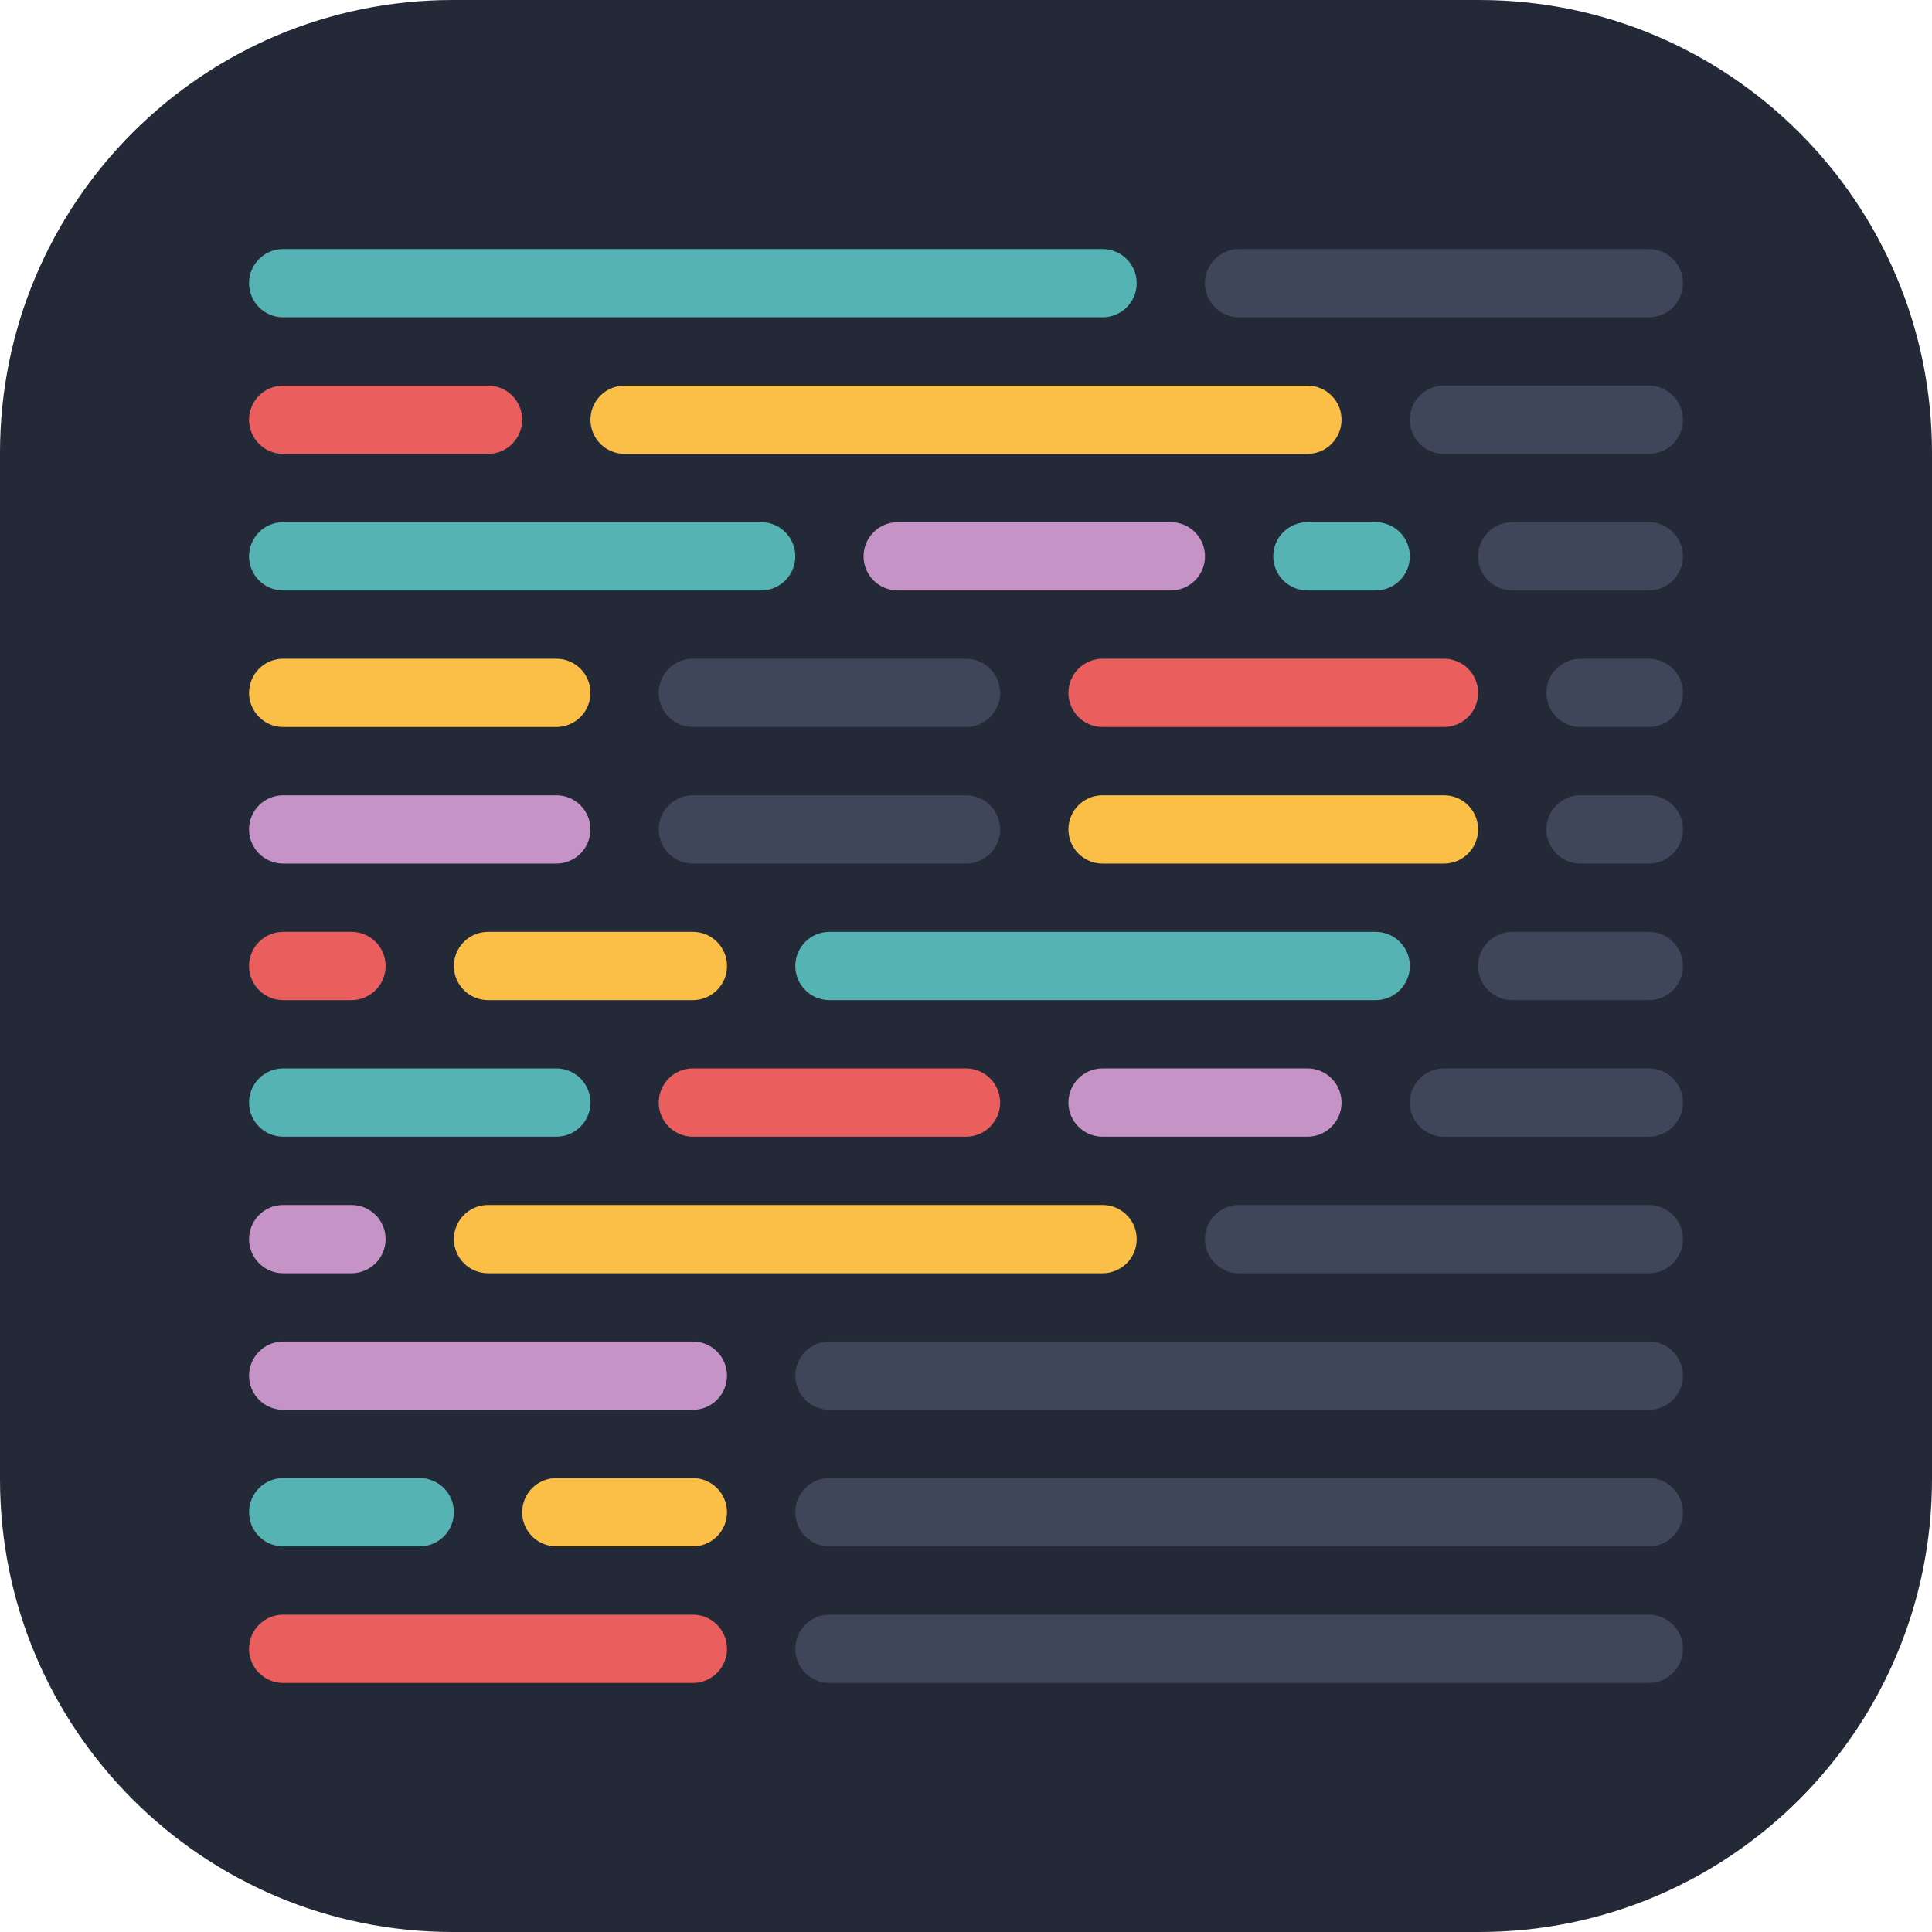 <svg width="256" height="256" viewBox="0 0 256 256" fill="none" xmlns="http://www.w3.org/2000/svg">
<path d="M196 0H60C26.863 0 0 26.863 0 60V196C0 229.137 26.863 256 60 256H196C229.137 256 256 229.137 256 196V60C256 26.863 229.137 0 196 0Z" fill="#242938"/>
<g clip-path="url(#clip0_950_93)">
<path d="M146.095 33H37.524C35.025 33 33 35.025 33 37.524C33 40.022 35.025 42.048 37.524 42.048H146.095C148.594 42.048 150.619 40.022 150.619 37.524C150.619 35.025 148.594 33 146.095 33Z" fill="#56B3B4"/>
<path d="M218.476 33H164.19C161.692 33 159.667 35.025 159.667 37.524C159.667 40.022 161.692 42.048 164.19 42.048H218.476C220.974 42.048 223 40.022 223 37.524C223 35.025 220.974 33 218.476 33Z" fill="#404659"/>
<path d="M64.667 51.095H37.524C35.025 51.095 33 53.121 33 55.619C33 58.117 35.025 60.143 37.524 60.143H64.667C67.165 60.143 69.191 58.117 69.191 55.619C69.191 53.121 67.165 51.095 64.667 51.095Z" fill="#EA5E5E"/>
<path d="M173.238 51.095H82.762C80.264 51.095 78.238 53.121 78.238 55.619C78.238 58.117 80.264 60.143 82.762 60.143H173.238C175.737 60.143 177.762 58.117 177.762 55.619C177.762 53.121 175.737 51.095 173.238 51.095Z" fill="#FBBF47"/>
<path d="M218.476 51.095H191.333C188.835 51.095 186.81 53.121 186.81 55.619C186.81 58.117 188.835 60.143 191.333 60.143H218.476C220.975 60.143 223 58.117 223 55.619C223 53.121 220.975 51.095 218.476 51.095Z" fill="#404659"/>
<path d="M100.857 69.19H37.524C35.025 69.19 33 71.216 33 73.714C33 76.213 35.025 78.238 37.524 78.238H100.857C103.356 78.238 105.381 76.213 105.381 73.714C105.381 71.216 103.356 69.19 100.857 69.19Z" fill="#56B3B4"/>
<path d="M155.143 69.19H118.953C116.454 69.19 114.429 71.216 114.429 73.714C114.429 76.213 116.454 78.238 118.953 78.238H155.143C157.641 78.238 159.667 76.213 159.667 73.714C159.667 71.216 157.641 69.19 155.143 69.19Z" fill="#C693C6"/>
<path d="M182.286 69.19H173.238C170.74 69.19 168.714 71.216 168.714 73.714C168.714 76.213 170.74 78.238 173.238 78.238H182.286C184.784 78.238 186.81 76.213 186.81 73.714C186.81 71.216 184.784 69.19 182.286 69.19Z" fill="#56B3B4"/>
<path d="M218.476 69.19H200.381C197.882 69.19 195.857 71.216 195.857 73.714C195.857 76.213 197.882 78.238 200.381 78.238H218.476C220.974 78.238 223 76.213 223 73.714C223 71.216 220.974 69.19 218.476 69.19Z" fill="#404659"/>
<path d="M73.714 87.286H37.524C35.025 87.286 33 89.311 33 91.809C33 94.308 35.025 96.333 37.524 96.333H73.714C76.213 96.333 78.238 94.308 78.238 91.809C78.238 89.311 76.213 87.286 73.714 87.286Z" fill="#FBBF47"/>
<path d="M128 87.286H91.809C89.311 87.286 87.286 89.311 87.286 91.809C87.286 94.308 89.311 96.333 91.809 96.333H128C130.498 96.333 132.524 94.308 132.524 91.809C132.524 89.311 130.498 87.286 128 87.286Z" fill="#404659"/>
<path d="M191.333 87.286H146.095C143.597 87.286 141.571 89.311 141.571 91.809C141.571 94.308 143.597 96.333 146.095 96.333H191.333C193.832 96.333 195.857 94.308 195.857 91.809C195.857 89.311 193.832 87.286 191.333 87.286Z" fill="#EA5E5E"/>
<path d="M218.476 87.286H209.429C206.93 87.286 204.905 89.311 204.905 91.809C204.905 94.308 206.93 96.333 209.429 96.333H218.476C220.975 96.333 223 94.308 223 91.809C223 89.311 220.975 87.286 218.476 87.286Z" fill="#404659"/>
<path d="M73.714 105.381H37.524C35.025 105.381 33 107.406 33 109.905C33 112.403 35.025 114.428 37.524 114.428H73.714C76.213 114.428 78.238 112.403 78.238 109.905C78.238 107.406 76.213 105.381 73.714 105.381Z" fill="#C693C6"/>
<path d="M128 105.381H91.809C89.311 105.381 87.286 107.406 87.286 109.905C87.286 112.403 89.311 114.428 91.809 114.428H128C130.498 114.428 132.524 112.403 132.524 109.905C132.524 107.406 130.498 105.381 128 105.381Z" fill="#404659"/>
<path d="M191.333 105.381H146.095C143.597 105.381 141.571 107.406 141.571 109.905C141.571 112.403 143.597 114.428 146.095 114.428H191.333C193.832 114.428 195.857 112.403 195.857 109.905C195.857 107.406 193.832 105.381 191.333 105.381Z" fill="#FBBF47"/>
<path d="M218.476 105.381H209.429C206.93 105.381 204.905 107.406 204.905 109.905C204.905 112.403 206.93 114.428 209.429 114.428H218.476C220.975 114.428 223 112.403 223 109.905C223 107.406 220.975 105.381 218.476 105.381Z" fill="#404659"/>
<path d="M46.571 123.476H37.524C35.025 123.476 33 125.501 33 128C33 130.498 35.025 132.524 37.524 132.524H46.571C49.07 132.524 51.095 130.498 51.095 128C51.095 125.501 49.07 123.476 46.571 123.476Z" fill="#EA5E5E"/>
<path d="M91.81 123.476H64.667C62.168 123.476 60.143 125.501 60.143 128C60.143 130.498 62.168 132.524 64.667 132.524H91.81C94.308 132.524 96.334 130.498 96.334 128C96.334 125.501 94.308 123.476 91.81 123.476Z" fill="#FBBF47"/>
<path d="M182.286 123.476H109.905C107.406 123.476 105.381 125.501 105.381 128C105.381 130.498 107.406 132.524 109.905 132.524H182.286C184.784 132.524 186.809 130.498 186.809 128C186.809 125.501 184.784 123.476 182.286 123.476Z" fill="#56B3B4"/>
<path d="M218.476 123.476H200.381C197.882 123.476 195.857 125.501 195.857 128C195.857 130.498 197.882 132.524 200.381 132.524H218.476C220.974 132.524 223 130.498 223 128C223 125.501 220.974 123.476 218.476 123.476Z" fill="#404659"/>
<path d="M73.714 141.571H37.524C35.025 141.571 33 143.597 33 146.095C33 148.594 35.025 150.619 37.524 150.619H73.714C76.213 150.619 78.238 148.594 78.238 146.095C78.238 143.597 76.213 141.571 73.714 141.571Z" fill="#56B3B4"/>
<path d="M128 141.571H91.809C89.311 141.571 87.286 143.597 87.286 146.095C87.286 148.594 89.311 150.619 91.809 150.619H128C130.498 150.619 132.524 148.594 132.524 146.095C132.524 143.597 130.498 141.571 128 141.571Z" fill="#EA5E5E"/>
<path d="M173.238 141.571H146.095C143.597 141.571 141.571 143.597 141.571 146.095C141.571 148.594 143.597 150.619 146.095 150.619H173.238C175.736 150.619 177.762 148.594 177.762 146.095C177.762 143.597 175.736 141.571 173.238 141.571Z" fill="#C693C6"/>
<path d="M218.476 141.571H191.333C188.835 141.571 186.81 143.597 186.81 146.095C186.81 148.594 188.835 150.619 191.333 150.619H218.476C220.975 150.619 223 148.594 223 146.095C223 143.597 220.975 141.571 218.476 141.571Z" fill="#404659"/>
<path d="M46.571 159.667H37.524C35.025 159.667 33 161.692 33 164.19C33 166.689 35.025 168.714 37.524 168.714H46.571C49.07 168.714 51.095 166.689 51.095 164.19C51.095 161.692 49.07 159.667 46.571 159.667Z" fill="#C693C6"/>
<path d="M146.095 159.667H64.667C62.168 159.667 60.143 161.692 60.143 164.19C60.143 166.689 62.168 168.714 64.667 168.714H146.095C148.594 168.714 150.619 166.689 150.619 164.19C150.619 161.692 148.594 159.667 146.095 159.667Z" fill="#FBBF47"/>
<path d="M218.476 159.667H164.19C161.692 159.667 159.667 161.692 159.667 164.19C159.667 166.689 161.692 168.714 164.19 168.714H218.476C220.974 168.714 223 166.689 223 164.19C223 161.692 220.974 159.667 218.476 159.667Z" fill="#404659"/>
<path d="M91.809 177.762H37.524C35.025 177.762 33 179.787 33 182.286C33 184.784 35.025 186.809 37.524 186.809H91.809C94.308 186.809 96.333 184.784 96.333 182.286C96.333 179.787 94.308 177.762 91.809 177.762Z" fill="#C693C6"/>
<path d="M218.476 177.762H109.905C107.406 177.762 105.381 179.787 105.381 182.286C105.381 184.784 107.406 186.809 109.905 186.809H218.476C220.975 186.809 223 184.784 223 182.286C223 179.787 220.975 177.762 218.476 177.762Z" fill="#404659"/>
<path d="M55.619 195.857H37.524C35.025 195.857 33 197.882 33 200.381C33 202.879 35.025 204.905 37.524 204.905H55.619C58.117 204.905 60.143 202.879 60.143 200.381C60.143 197.882 58.117 195.857 55.619 195.857Z" fill="#56B3B4"/>
<path d="M91.809 195.857H73.714C71.216 195.857 69.19 197.882 69.19 200.381C69.19 202.879 71.216 204.905 73.714 204.905H91.809C94.308 204.905 96.333 202.879 96.333 200.381C96.333 197.882 94.308 195.857 91.809 195.857Z" fill="#FBBF47"/>
<path d="M218.476 195.857H109.905C107.406 195.857 105.381 197.882 105.381 200.381C105.381 202.879 107.406 204.905 109.905 204.905H218.476C220.975 204.905 223 202.879 223 200.381C223 197.882 220.975 195.857 218.476 195.857Z" fill="#404659"/>
<path d="M91.809 213.952H37.524C35.025 213.952 33 215.978 33 218.476C33 220.974 35.025 223 37.524 223H91.809C94.308 223 96.333 220.974 96.333 218.476C96.333 215.978 94.308 213.952 91.809 213.952Z" fill="#EA5E5E"/>
<path d="M218.476 213.952H109.905C107.406 213.952 105.381 215.978 105.381 218.476C105.381 220.974 107.406 223 109.905 223H218.476C220.975 223 223 220.974 223 218.476C223 215.978 220.975 213.952 218.476 213.952Z" fill="#404659"/>
</g>
<defs>
<clipPath id="clip0_950_93">
<rect width="190" height="190" fill="white" transform="translate(33 33)"/>
</clipPath>
</defs>
</svg>
